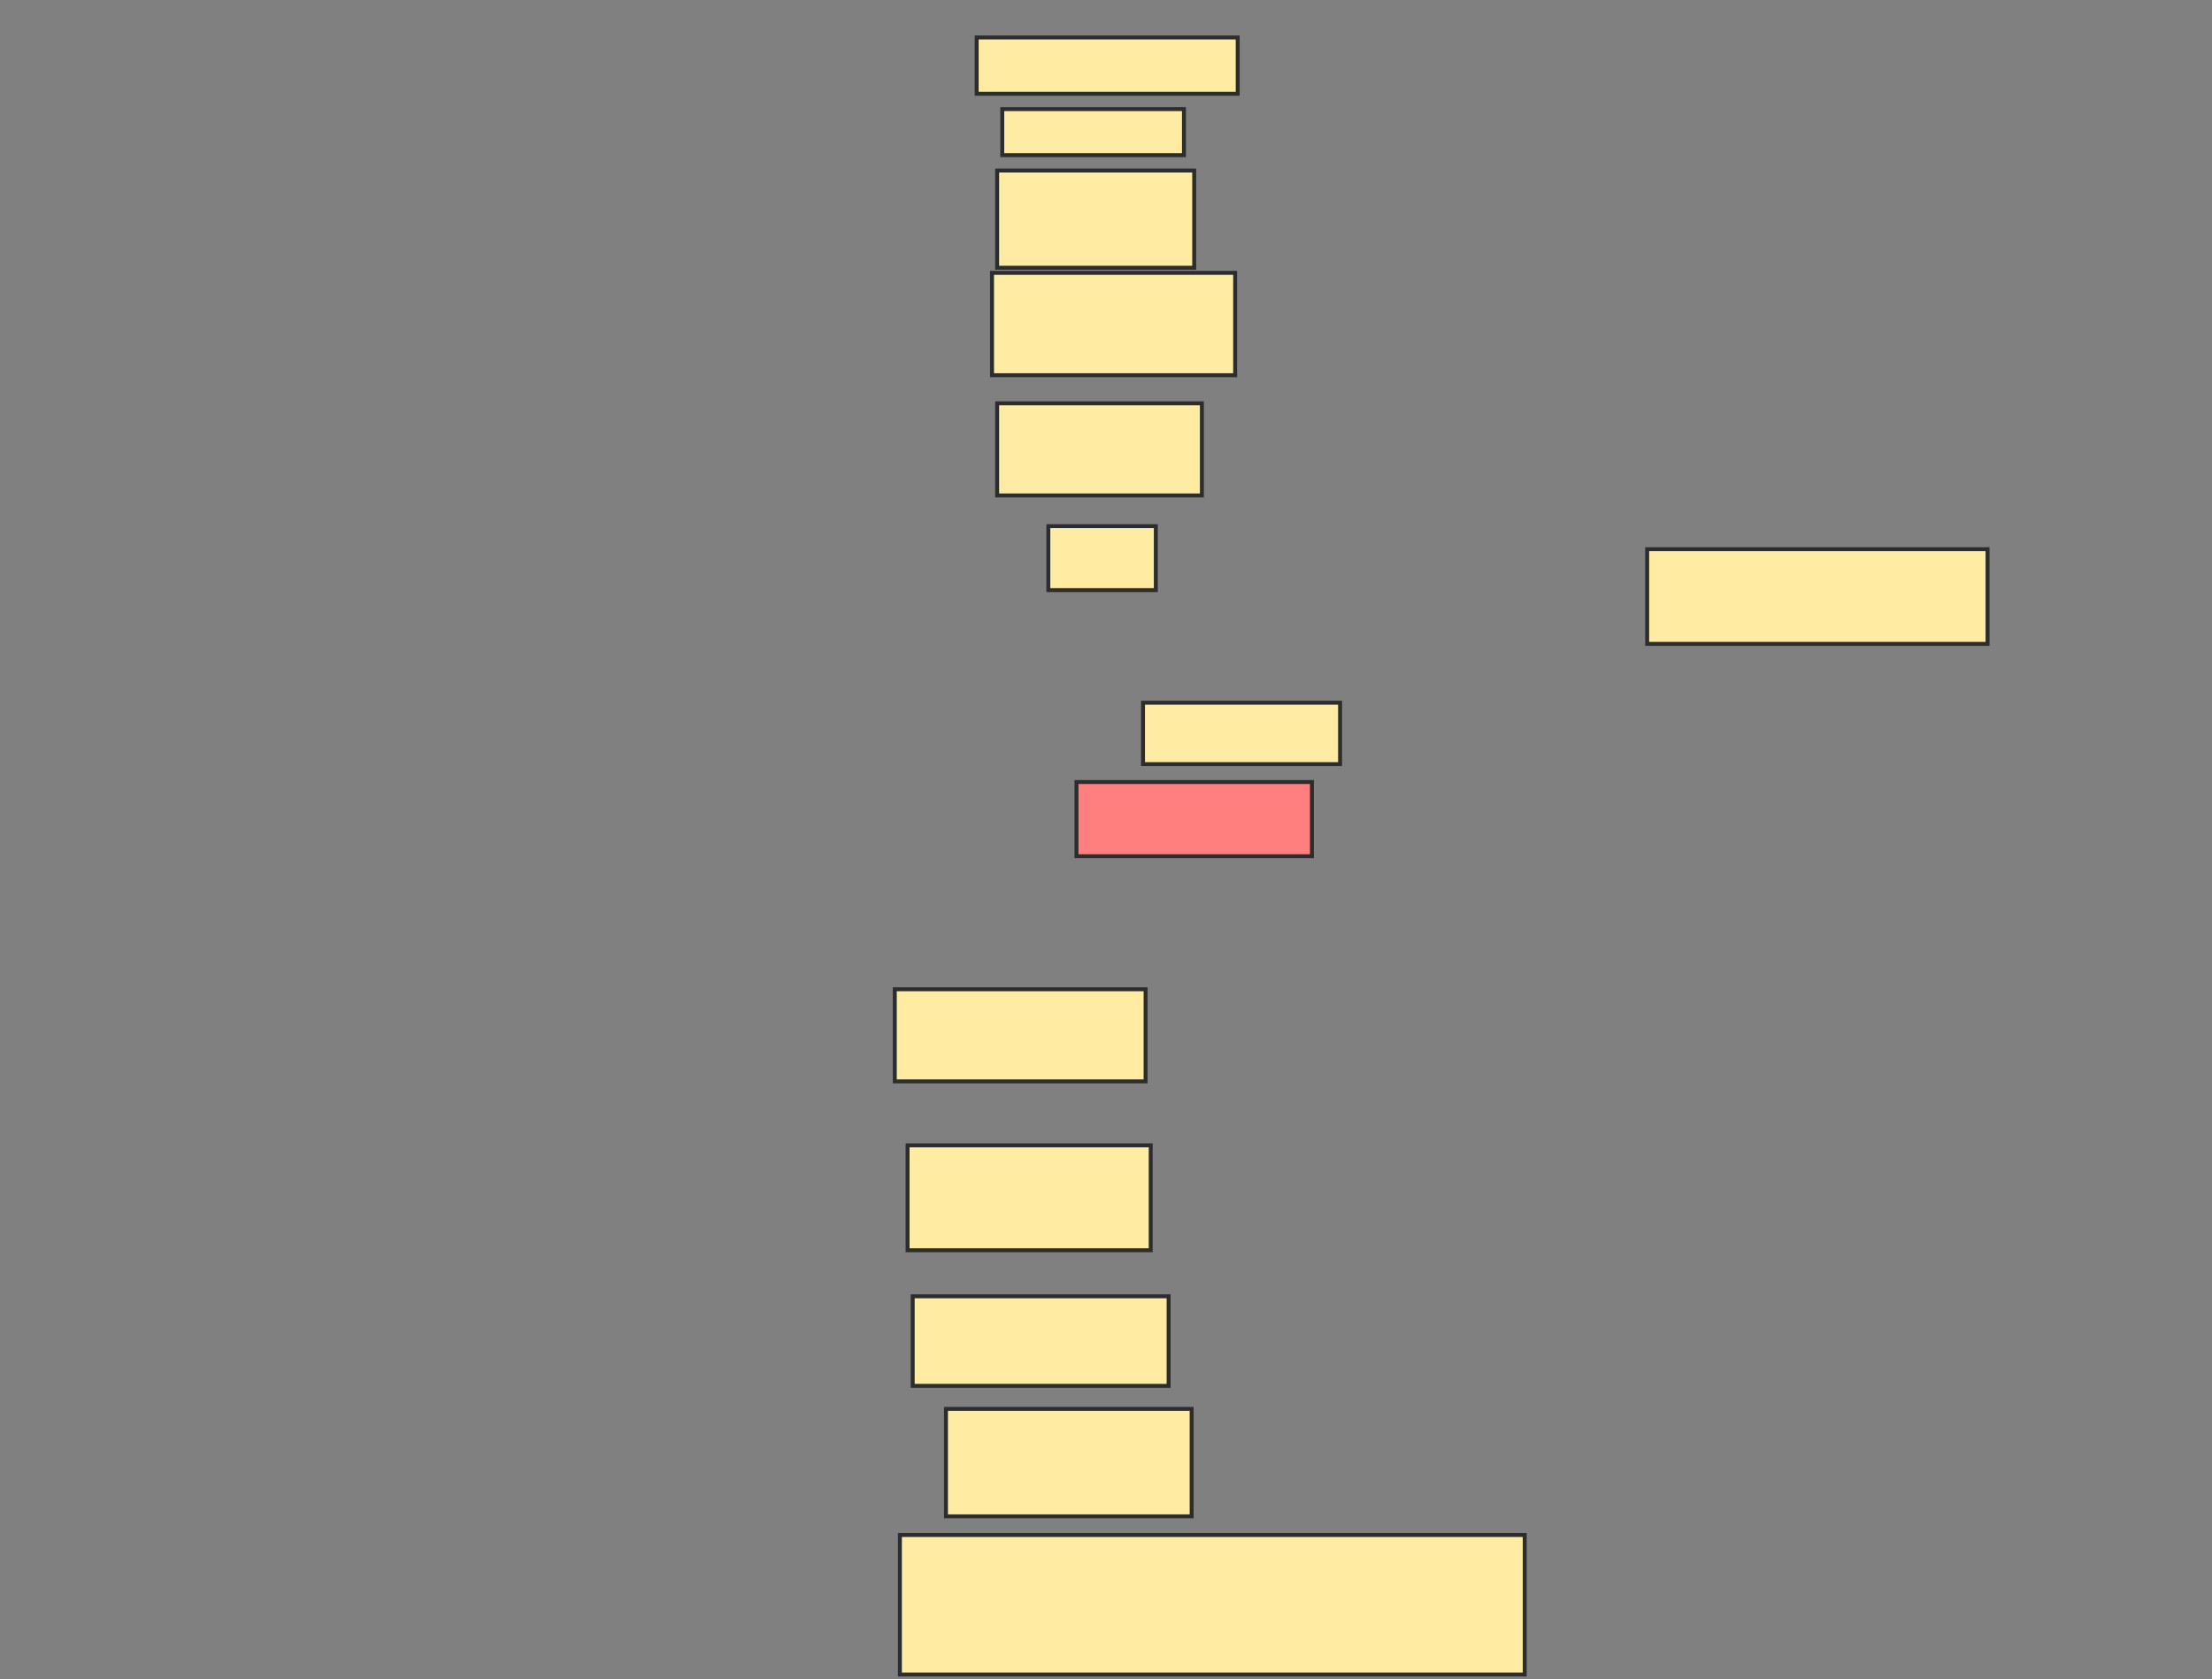 <svg xmlns="http://www.w3.org/2000/svg" width="561" height="426">
 <rect width="100%" height="100%" fill="#808080" stroke="none"/>
 <!-- Created with Image Occlusion Enhanced -->
 <g>
  <title>Labels</title>
 </g>
 <g>
  <title>Masks</title>
  <rect id="2dcdc1a0c5284e97b78b6d775fba63d4-ao-1" height="14.279" width="66.202" y="9.505" x="247.702" stroke-linecap="null" stroke-linejoin="null" stroke-dasharray="null" stroke="#2D2D2D" fill="#FFEBA2"/>
  <rect id="2dcdc1a0c5284e97b78b6d775fba63d4-ao-2" height="11.683" width="46.082" y="27.678" x="254.192" stroke-linecap="null" stroke-linejoin="null" stroke-dasharray="null" stroke="#2D2D2D" fill="#FFEBA2"/>
  <rect id="2dcdc1a0c5284e97b78b6d775fba63d4-ao-3" height="24.663" width="49.976" y="43.255" x="252.894" stroke-linecap="null" stroke-linejoin="null" stroke-dasharray="null" stroke="#2D2D2D" fill="#FFEBA2"/>
  <rect id="2dcdc1a0c5284e97b78b6d775fba63d4-ao-4" height="25.962" width="61.659" y="69.216" x="251.596" stroke-linecap="null" stroke-linejoin="null" stroke-dasharray="null" stroke="#2D2D2D" fill="#FFEBA2"/>
  <rect id="2dcdc1a0c5284e97b78b6d775fba63d4-ao-5" height="23.365" width="51.923" y="102.317" x="252.894" stroke-linecap="null" stroke-linejoin="null" stroke-dasharray="null" stroke="#2D2D2D" fill="#FFEBA2"/>
  <rect id="2dcdc1a0c5284e97b78b6d775fba63d4-ao-6" height="16.226" width="27.26" y="133.471" x="265.875" stroke-linecap="null" stroke-linejoin="null" stroke-dasharray="null" stroke="#2D2D2D" fill="#FFEBA2"/>
  <rect id="2dcdc1a0c5284e97b78b6d775fba63d4-ao-7" height="24.014" width="86.322" y="139.313" x="417.75" stroke-linecap="null" stroke-linejoin="null" stroke-dasharray="null" stroke="#2D2D2D" fill="#FFEBA2"/>
  <rect id="2dcdc1a0c5284e97b78b6d775fba63d4-ao-8" height="15.577" width="49.976" y="178.255" x="289.889" stroke-linecap="null" stroke-linejoin="null" stroke-dasharray="null" stroke="#2D2D2D" fill="#FFEBA2"/>
  <rect id="2dcdc1a0c5284e97b78b6d775fba63d4-ao-9" height="18.822" width="59.712" y="198.375" x="273.014" stroke-linecap="null" stroke-linejoin="null" stroke-dasharray="null" stroke="#2D2D2D" fill="#FF7E7E" class="qshape"/>
  <rect id="2dcdc1a0c5284e97b78b6d775fba63d4-ao-10" height="23.365" width="63.606" y="250.947" x="226.933" stroke-linecap="null" stroke-linejoin="null" stroke-dasharray="null" stroke="#2D2D2D" fill="#FFEBA2"/>
  <rect id="2dcdc1a0c5284e97b78b6d775fba63d4-ao-11" height="26.611" width="61.659" y="290.538" x="230.178" stroke-linecap="null" stroke-linejoin="null" stroke-dasharray="null" stroke="#2D2D2D" fill="#FFEBA2"/>
  <rect id="2dcdc1a0c5284e97b78b6d775fba63d4-ao-12" height="22.716" width="64.904" y="328.832" x="231.476" stroke-linecap="null" stroke-linejoin="null" stroke-dasharray="null" stroke="#2D2D2D" fill="#FFEBA2"/>
  <rect id="2dcdc1a0c5284e97b78b6d775fba63d4-ao-13" height="27.26" width="62.308" y="357.389" x="239.913" stroke-linecap="null" stroke-linejoin="null" stroke-dasharray="null" stroke="#2D2D2D" fill="#FFEBA2"/>
  <rect id="2dcdc1a0c5284e97b78b6d775fba63d4-ao-14" height="35.385" width="158.462" y="389.385" x="228.231" stroke-linecap="null" stroke-linejoin="null" stroke-dasharray="null" stroke="#2D2D2D" fill="#FFEBA2"/>
 </g>
</svg>